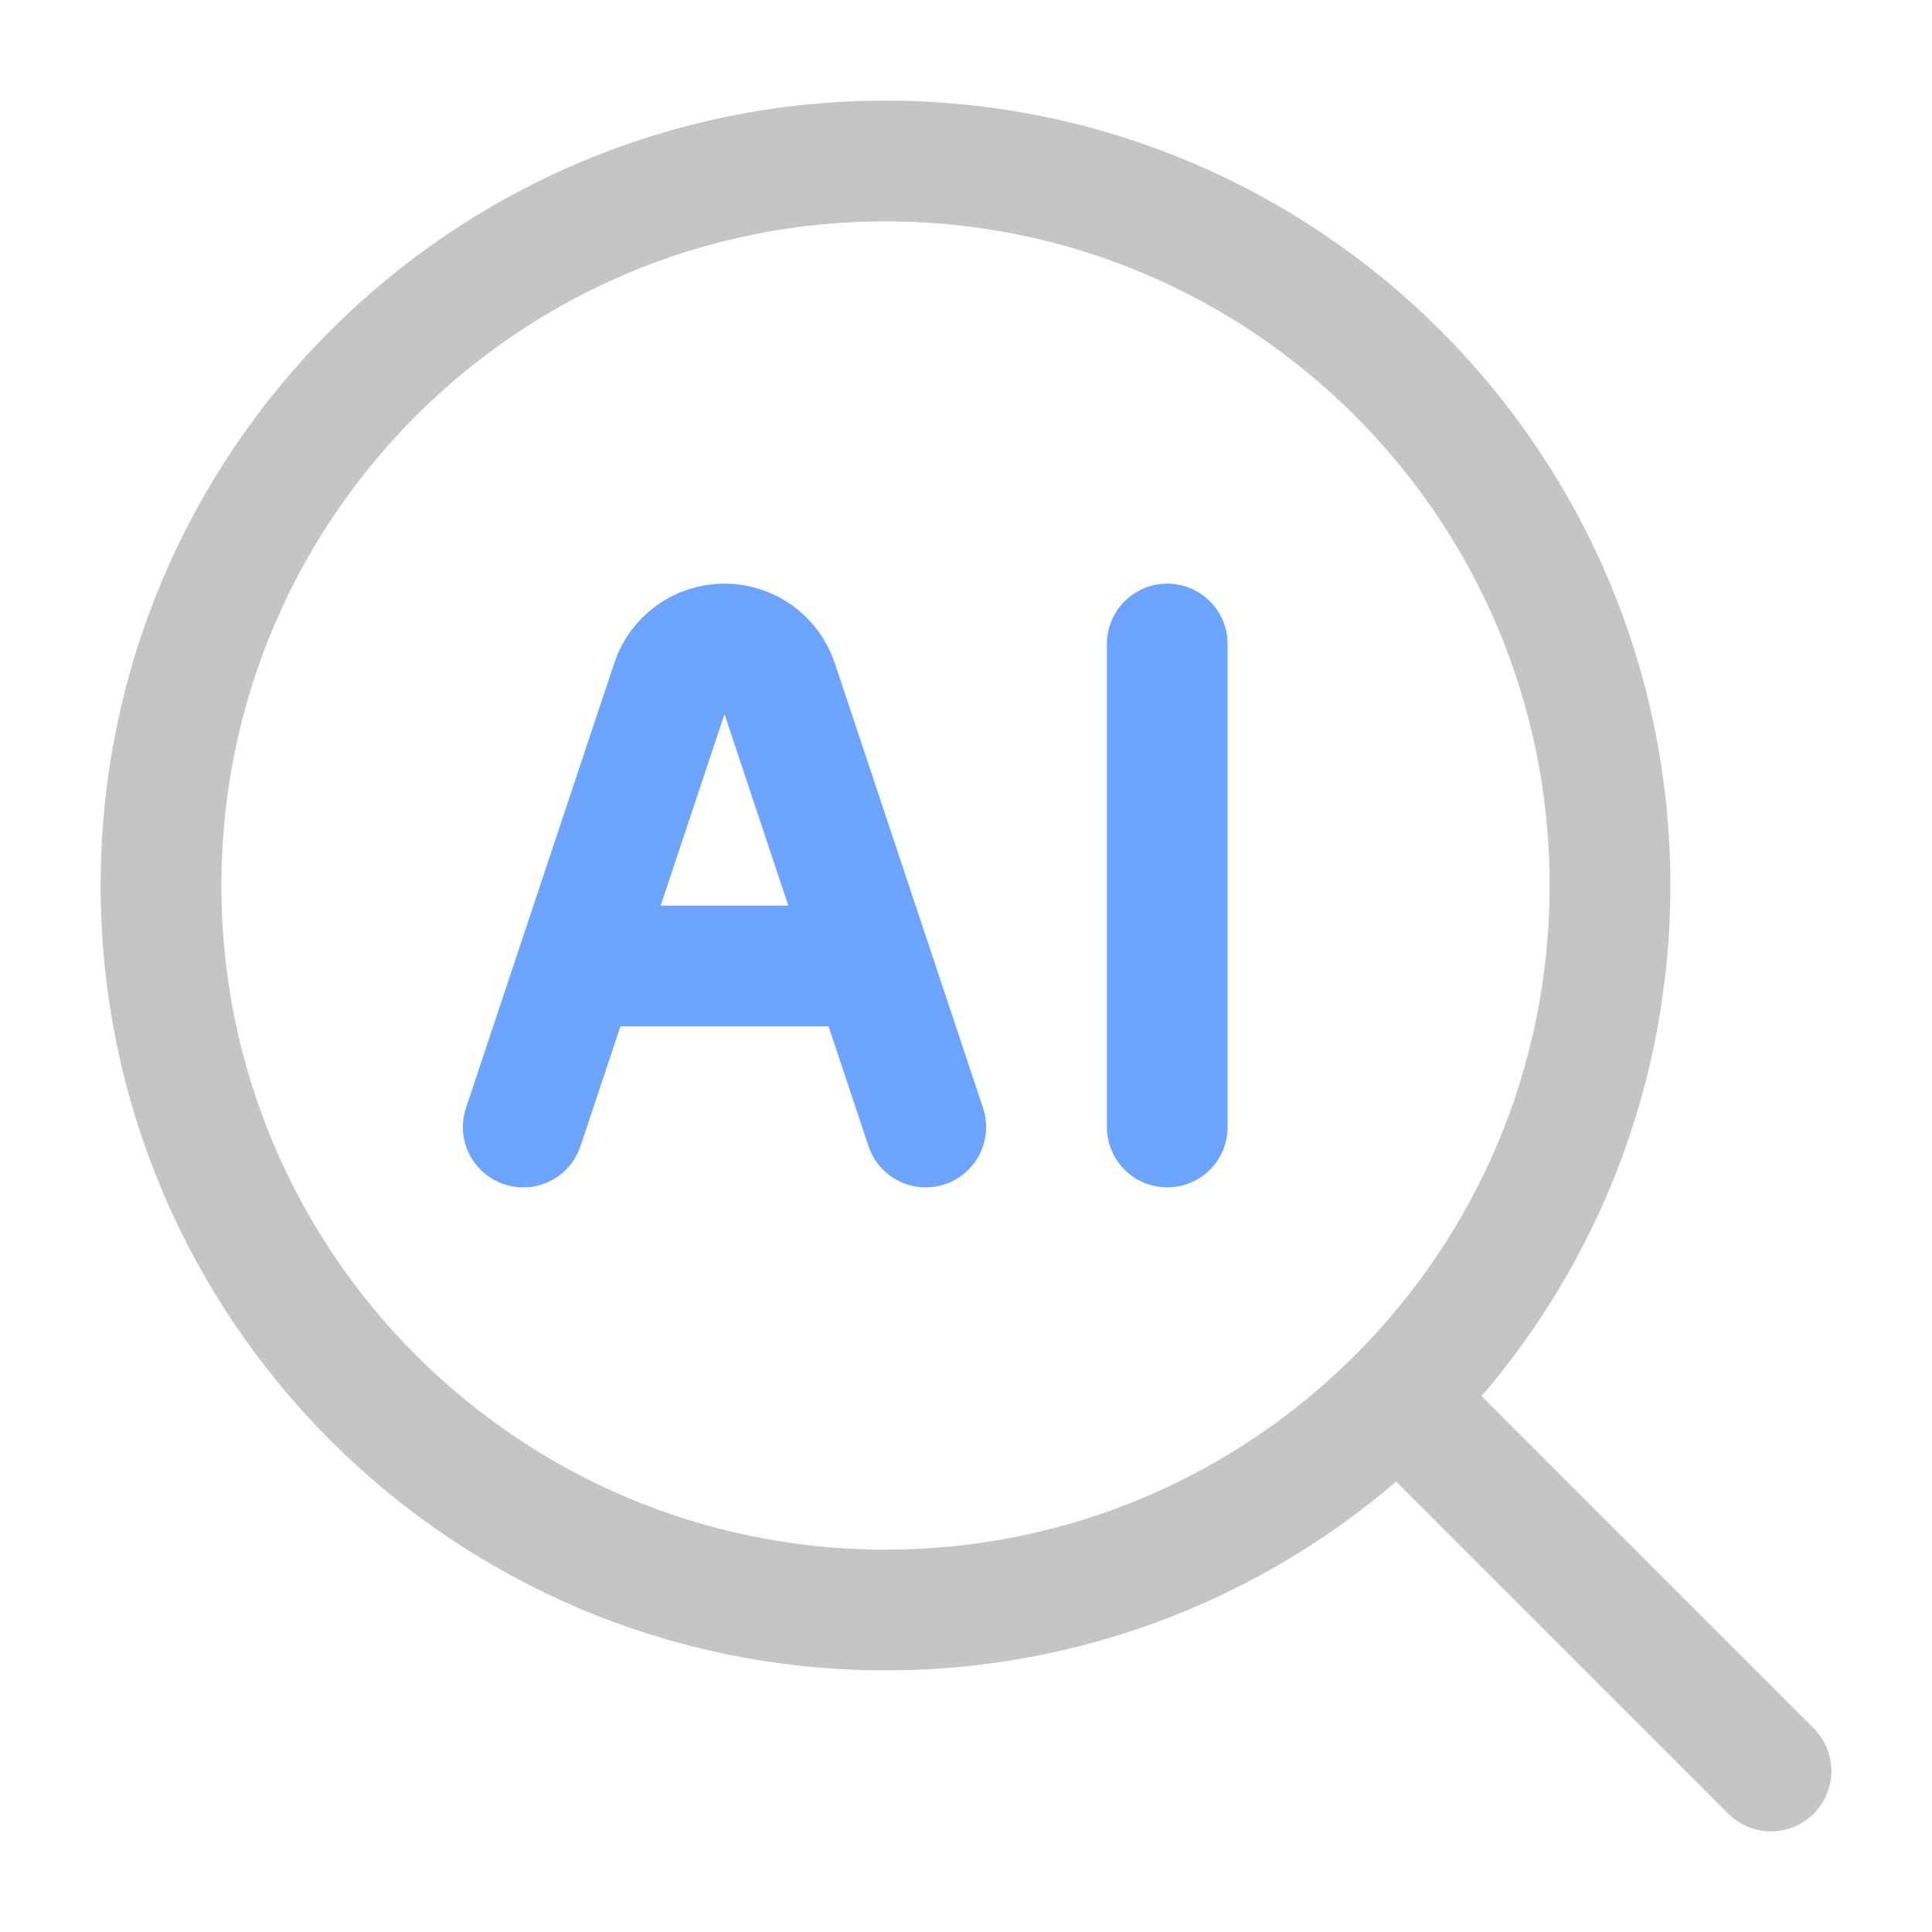 <svg xmlns="http://www.w3.org/2000/svg" viewBox="0 0 24 24" width="16" height="16" color="#c5c5c5" fill="none">
    <path d="M17.5 17.5L22 22" stroke="currentColor" stroke-width="1.5" stroke-linecap="round" stroke-linejoin="round" />
    <path d="M20 11C20 6.029 15.971 2 11 2C6.029 2 2 6.029 2 11C2 15.971 6.029 20 11 20C15.971 20 20 15.971 20 11Z" stroke="currentColor" stroke-width="1.5" stroke-linejoin="round" />
    <path d="M6.5 14L8.342 8.474C8.436 8.191 8.701 8 9 8C9.299 8 9.564 8.191 9.658 8.474L11.5 14M14.5 8V14M7.5 12H10.5" stroke="#6ca4ff" stroke-width="1.5" stroke-linecap="round" stroke-linejoin="round" />
</svg>
